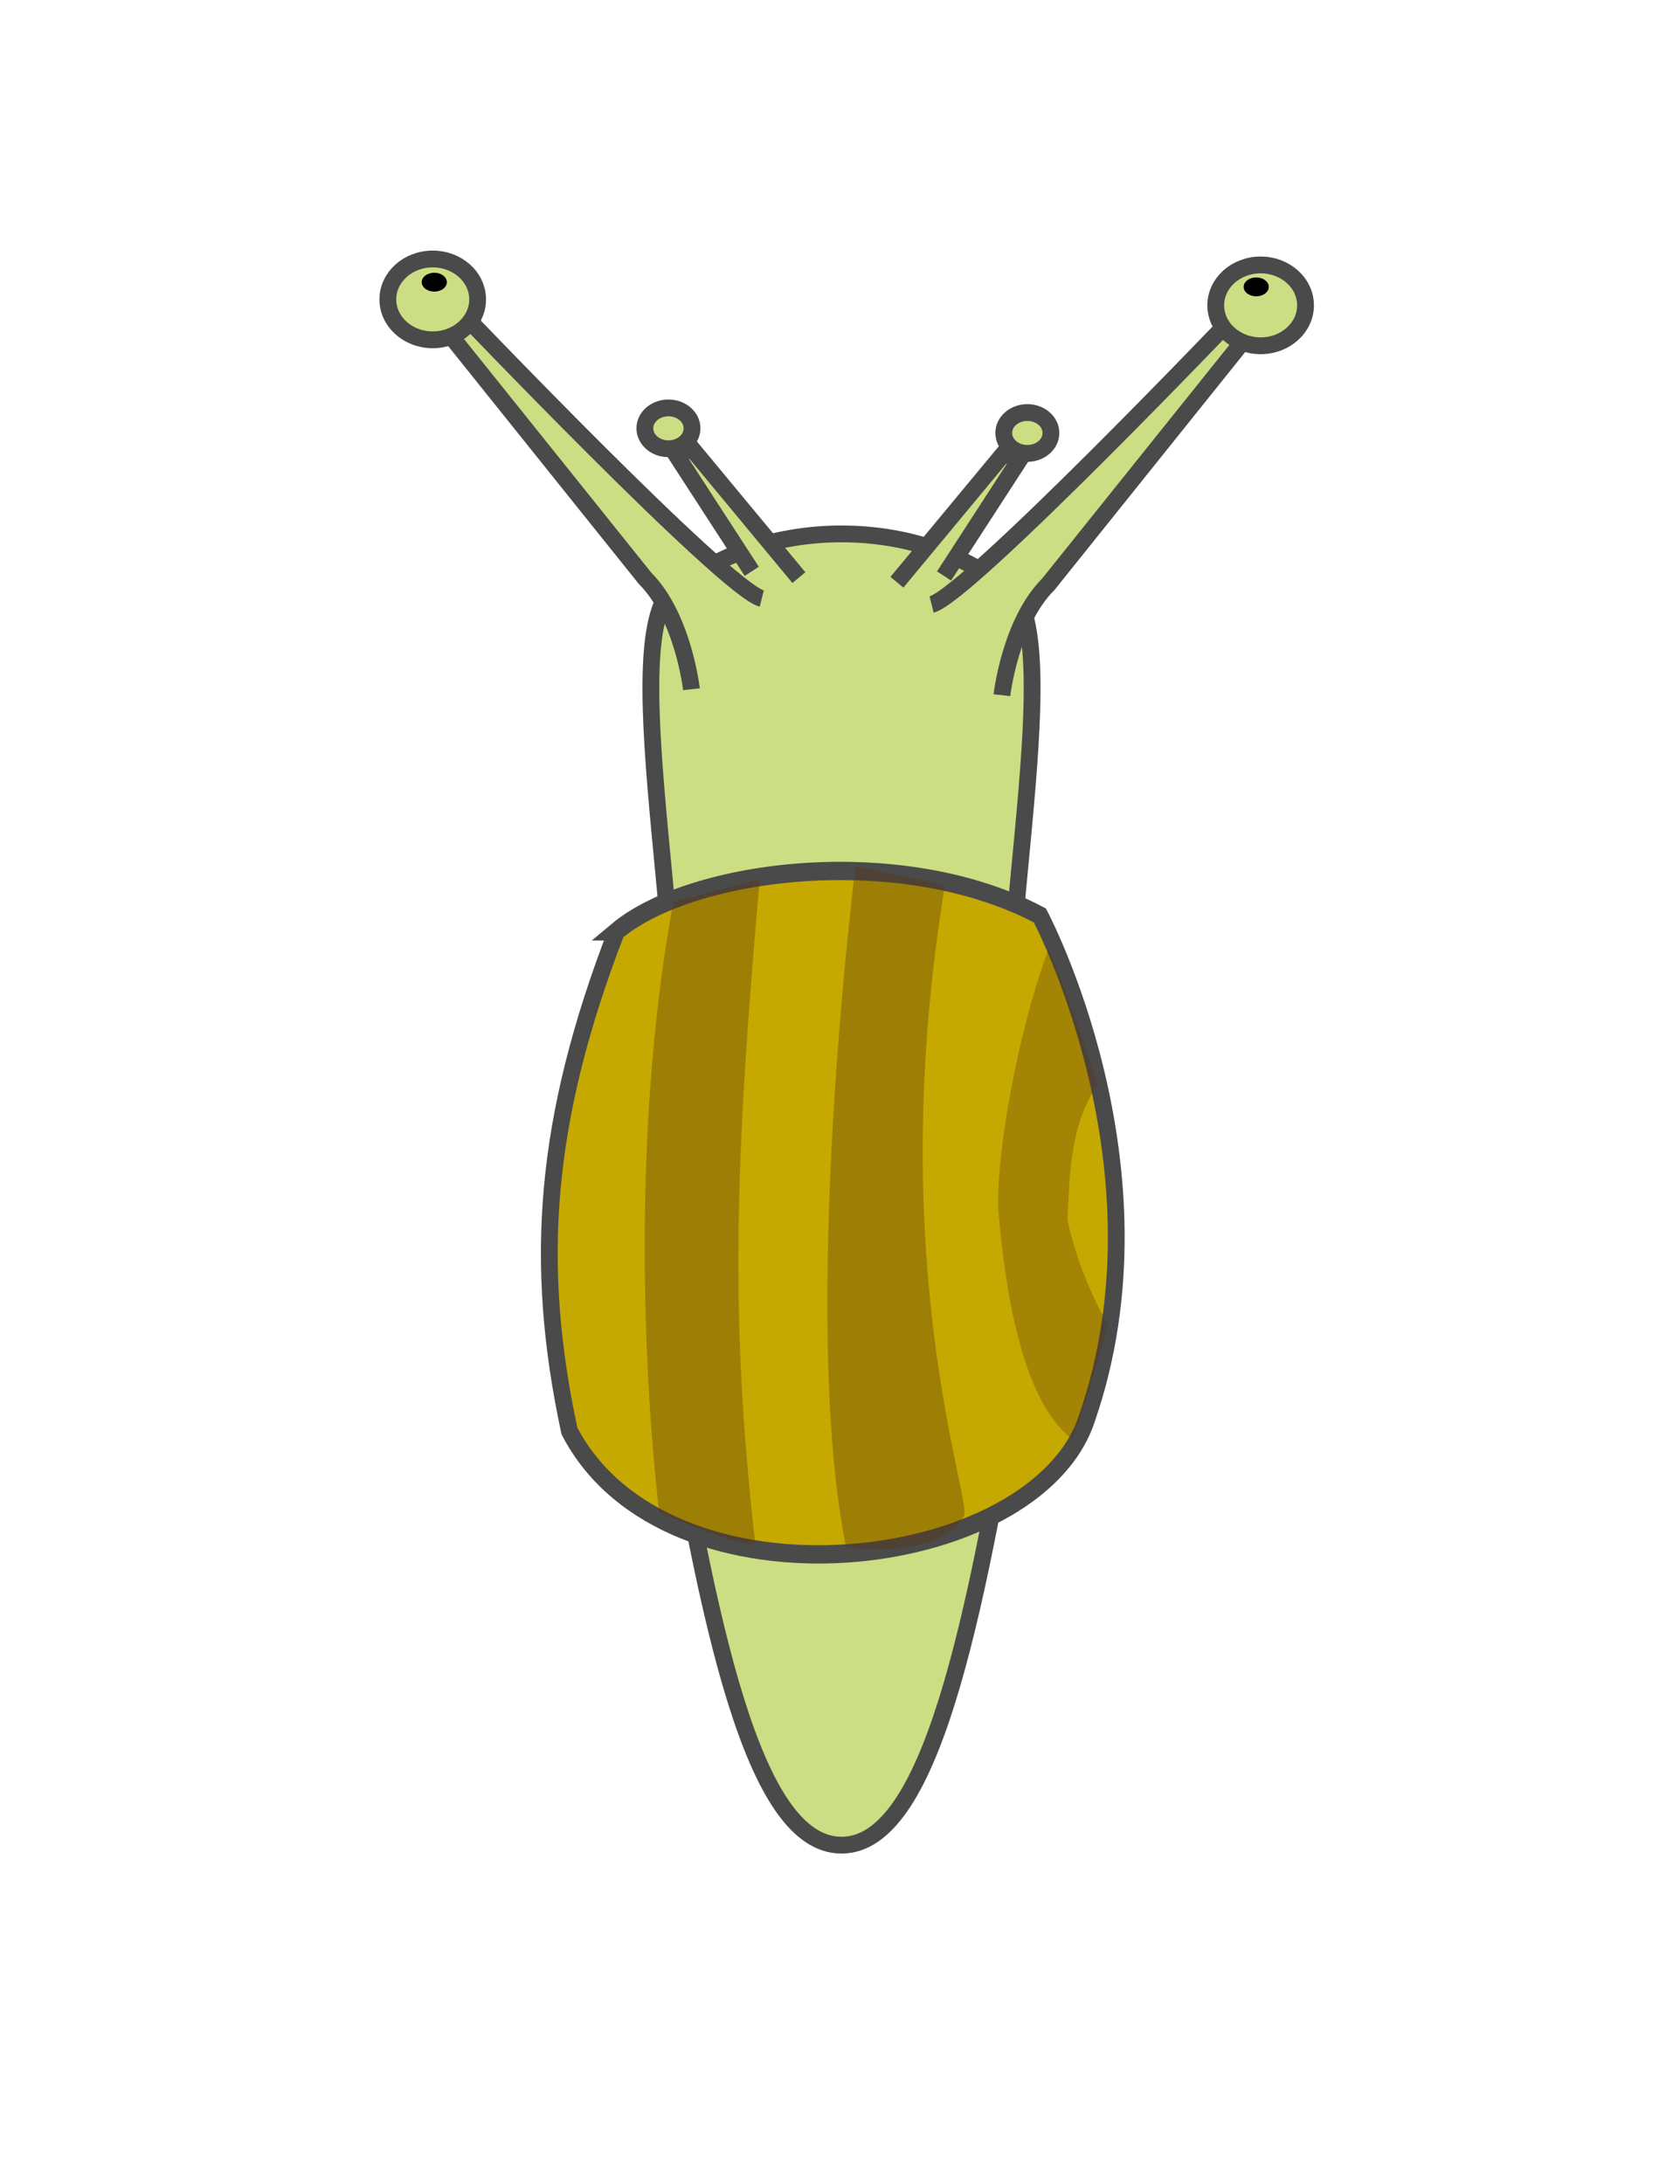 <?xml version="1.0" encoding="UTF-8" standalone="no"?>
<!-- Created with Inkscape (http://www.inkscape.org/) -->

<svg
   width="50mm"
   height="65mm"
   viewBox="0 0 50 65"
   version="1.1"
   id="svg8"
   inkscape:version="1.1.2 (0a00cf5339, 2022-02-04)"
   sodipodi:docname="snail.svg"
   xmlns:inkscape="http://www.inkscape.org/namespaces/inkscape"
   xmlns:sodipodi="http://sodipodi.sourceforge.net/DTD/sodipodi-0.dtd"
   xmlns:xlink="http://www.w3.org/1999/xlink"
   xmlns="http://www.w3.org/2000/svg"
   xmlns:svg="http://www.w3.org/2000/svg"
   xmlns:rdf="http://www.w3.org/1999/02/22-rdf-syntax-ns#"
   xmlns:cc="http://creativecommons.org/ns#"
   xmlns:dc="http://purl.org/dc/elements/1.1/">
  <defs
     id="defs2">
    <linearGradient
       id="linearGradient1044"
       inkscape:swatch="solid">
      <stop
         style="stop-color:#000000;stop-opacity:1;"
         offset="0"
         id="stop1042" />
    </linearGradient>
    <linearGradient
       id="linearGradient944"
       inkscape:swatch="solid">
      <stop
         style="stop-color:#000000;stop-opacity:1;"
         offset="0"
         id="stop942" />
    </linearGradient>
    <linearGradient
       id="linearGradient938"
       inkscape:swatch="solid">
      <stop
         style="stop-color:#ffffff;stop-opacity:1;"
         offset="0"
         id="stop936" />
    </linearGradient>
    <linearGradient
       id="linearGradient932"
       inkscape:swatch="solid">
      <stop
         style="stop-color:#ffffff;stop-opacity:1;"
         offset="0"
         id="stop930" />
    </linearGradient>
    <linearGradient
       id="linearGradient926"
       inkscape:swatch="solid">
      <stop
         style="stop-color:#000000;stop-opacity:1;"
         offset="0"
         id="stop924" />
    </linearGradient>
    <linearGradient
       id="linearGradient855"
       inkscape:swatch="solid">
      <stop
         style="stop-color:#ffffff;stop-opacity:1;"
         offset="0"
         id="stop853" />
    </linearGradient>
    <linearGradient
       id="linearGradient849"
       inkscape:swatch="solid">
      <stop
         style="stop-color:#000000;stop-opacity:1;"
         offset="0"
         id="stop847" />
    </linearGradient>
    <linearGradient
       id="linearGradient843"
       inkscape:swatch="solid">
      <stop
         style="stop-color:#000000;stop-opacity:1;"
         offset="0"
         id="stop841" />
    </linearGradient>
    <linearGradient
       id="linearGradient837"
       inkscape:swatch="solid">
      <stop
         style="stop-color:#000000;stop-opacity:1;"
         offset="0"
         id="stop835" />
    </linearGradient>
    <linearGradient
       id="linearGradient831"
       inkscape:swatch="solid">
      <stop
         style="stop-color:#4a4a4a;stop-opacity:1;"
         offset="0"
         id="stop829" />
    </linearGradient>
    <linearGradient
       id="linearGradient823"
       inkscape:swatch="solid">
      <stop
         style="stop-color:#8ba800;stop-opacity:1;"
         offset="0"
         id="stop821" />
    </linearGradient>
    <linearGradient
       inkscape:collect="always"
       xlink:href="#linearGradient831"
       id="linearGradient839"
       x1="34.7"
       y1="2.464"
       x2="37.873"
       y2="2.464"
       gradientUnits="userSpaceOnUse" />
    <linearGradient
       inkscape:collect="always"
       xlink:href="#linearGradient831"
       id="linearGradient845"
       x1="26.433"
       y1="8.248"
       x2="36.438"
       y2="8.248"
       gradientUnits="userSpaceOnUse" />
    <linearGradient
       inkscape:collect="always"
       xlink:href="#linearGradient831"
       id="linearGradient851"
       x1="17.888"
       y1="28.779"
       x2="29.737"
       y2="28.779"
       gradientUnits="userSpaceOnUse"
       gradientTransform="translate(1.232,238.624)" />
    <linearGradient
       inkscape:collect="always"
       xlink:href="#linearGradient831"
       id="linearGradient914"
       gradientUnits="userSpaceOnUse"
       x1="26.433"
       y1="8.248"
       x2="36.438"
       y2="8.248" />
    <linearGradient
       inkscape:collect="always"
       xlink:href="#linearGradient831"
       id="linearGradient918"
       gradientUnits="userSpaceOnUse"
       x1="34.7"
       y1="2.464"
       x2="37.873"
       y2="2.464" />
    <linearGradient
       inkscape:collect="always"
       xlink:href="#linearGradient831"
       id="linearGradient928"
       x1="17.056"
       y1="5.937"
       x2="18.959"
       y2="5.937"
       gradientUnits="userSpaceOnUse"
       gradientTransform="translate(0.655,0.187)" />
    <linearGradient
       inkscape:collect="always"
       xlink:href="#linearGradient831"
       id="linearGradient946"
       x1="18.521"
       y1="8.58"
       x2="22.737"
       y2="8.58"
       gradientUnits="userSpaceOnUse" />
    <linearGradient
       inkscape:collect="always"
       xlink:href="#linearGradient831"
       id="linearGradient1003"
       gradientUnits="userSpaceOnUse"
       x1="18.521"
       y1="8.58"
       x2="22.737"
       y2="8.58"
       gradientTransform="matrix(-1,0,0,1,45.948,-2.013)" />
    <linearGradient
       inkscape:collect="always"
       xlink:href="#linearGradient831"
       id="linearGradient1007"
       gradientUnits="userSpaceOnUse"
       gradientTransform="translate(-45.293,-1.826)"
       x1="17.056"
       y1="5.937"
       x2="18.959"
       y2="5.937" />
    <linearGradient
       inkscape:collect="always"
       xlink:href="#linearGradient831"
       id="linearGradient1046"
       x1="14.859"
       y1="28.05"
       x2="32.248"
       y2="28.05"
       gradientUnits="userSpaceOnUse"
       gradientTransform="translate(1.232,238.624)" />
  </defs>
  <sodipodi:namedview
     id="base"
     pagecolor="#ffffff"
     bordercolor="#666666"
     borderopacity="1.0"
     inkscape:pageopacity="0.0"
     inkscape:pageshadow="2"
     inkscape:zoom="2.0000001"
     inkscape:cx="72.749996"
     inkscape:cy="100.74999"
     inkscape:document-units="mm"
     inkscape:current-layer="layer1"
     showgrid="false"
     inkscape:snap-global="false"
     inkscape:window-width="1920"
     inkscape:window-height="1052"
     inkscape:window-x="0"
     inkscape:window-y="28"
     inkscape:window-maximized="1"
     inkscape:pagecheckerboard="0">
    <inkscape:grid
       type="xygrid"
       id="grid815" />
  </sodipodi:namedview>
  <g
     inkscape:label="Layer 1"
     inkscape:groupmode="layer"
     id="layer1"
     transform="translate(0,-232)">
    <g
       id="g953"
       inkscape:export-filename="snail.png"
       inkscape:export-xdpi="36.5308"
       inkscape:export-ydpi="36.5308">
      <path
         sodipodi:nodetypes="cccccccc"
         inkscape:connector-curvature="0"
         id="path817"
         d="m 25.045,286.916 c -2.646,0 -3.969,-6.615 -5.292,-14.552 v -5.292 c 1.323,-3.969 -1.323,-14.552 0,-17.198 2.646,-2.646 7.938,-2.646 10.583,0 1.323,2.646 -1.323,13.229 0,17.198 v 5.292 c -1.323,7.938 -2.646,14.552 -5.292,14.552 z"
         style="fill:#cbde83;fill-opacity:1;stroke:url(#linearGradient851);stroke-width:0.5;stroke-linecap:butt;stroke-linejoin:miter;stroke-miterlimit:4;stroke-dasharray:none;stroke-opacity:1" />
      <g
         transform="translate(1.232,238.624)"
         id="g861"
         style="fill:#cbde83;fill-opacity:1">
        <path
           style="fill:#cbde83;fill-opacity:1;stroke:url(#linearGradient845);stroke-width:0.5;stroke-linecap:butt;stroke-linejoin:miter;stroke-miterlimit:4;stroke-dasharray:none;stroke-opacity:1"
           d="m 26.494,11.367 c 1.069,-0.267 9.053,-8.631 9.053,-8.631 l 0.535,0.401 -6.115,7.629 c -1.136,1.136 -1.38,3.3 -1.38,3.3"
           id="path819"
           inkscape:connector-curvature="0"
           sodipodi:nodetypes="ccccc" />
        <ellipse
           style="opacity:1;fill:#cbde83;fill-opacity:1;stroke:url(#linearGradient839);stroke-width:0.5;stroke-linecap:round;stroke-linejoin:miter;stroke-miterlimit:4;stroke-dasharray:none;stroke-dashoffset:0;stroke-opacity:1;paint-order:normal"
           id="path827"
           cx="36.287"
           cy="2.464"
           rx="1.336"
           ry="1.203" />
      </g>
      <g
         id="g861-7"
         transform="matrix(-1,0,0,1,49.166,238.447)"
         style="fill:#cbde83;fill-opacity:1">
        <path
           style="fill:#cbde83;fill-opacity:1;stroke:url(#linearGradient914);stroke-width:0.5;stroke-linecap:butt;stroke-linejoin:miter;stroke-miterlimit:4;stroke-dasharray:none;stroke-opacity:1"
           d="m 26.494,11.367 c 1.069,-0.267 9.053,-8.631 9.053,-8.631 l 0.535,0.401 -6.115,7.629 c -1.136,1.136 -1.38,3.3 -1.38,3.3"
           id="path819-5"
           inkscape:connector-curvature="0"
           sodipodi:nodetypes="ccccc" />
        <ellipse
           style="opacity:1;fill:#cbde83;fill-opacity:1;stroke:url(#linearGradient918);stroke-width:0.5;stroke-linecap:round;stroke-linejoin:miter;stroke-miterlimit:4;stroke-dasharray:none;stroke-dashoffset:0;stroke-opacity:1;paint-order:normal"
           id="path827-3"
           cx="36.287"
           cy="2.464"
           rx="1.336"
           ry="1.203" />
      </g>
      <g
         transform="translate(1.232,238.624)"
         id="g950"
         style="fill:#cbde83;fill-opacity:1">
        <path
           style="fill:#cbde83;fill-opacity:1;stroke:url(#linearGradient946);stroke-width:0.5;stroke-linecap:butt;stroke-linejoin:miter;stroke-miterlimit:4;stroke-dasharray:none;stroke-opacity:1"
           d="M 21.141,10.38 18.896,6.919 19.364,6.732 22.544,10.567"
           id="path920"
           inkscape:connector-curvature="0" />
        <ellipse
           style="opacity:1;fill:#cbde83;fill-opacity:1;stroke:url(#linearGradient928);stroke-width:0.5;stroke-linecap:round;stroke-linejoin:miter;stroke-miterlimit:4;stroke-dasharray:none;stroke-dashoffset:0;stroke-opacity:1;paint-order:normal"
           id="path922"
           cx="18.662"
           cy="6.124"
           rx="0.702"
           ry="0.608" />
      </g>
      <g
         transform="translate(3.29,240.775)"
         id="g1013"
         style="fill:#cbde83;fill-opacity:1">
        <path
           style="fill:#cbde83;fill-opacity:1;stroke:url(#linearGradient1003);stroke-width:0.5;stroke-linecap:butt;stroke-linejoin:miter;stroke-miterlimit:4;stroke-dasharray:none;stroke-opacity:1"
           d="M 24.807,8.367 27.052,4.906 26.585,4.719 23.404,8.554"
           id="path920-9"
           inkscape:connector-curvature="0" />
        <ellipse
           style="opacity:1;fill:#cbde83;fill-opacity:1;stroke:url(#linearGradient1007);stroke-width:0.5;stroke-linecap:round;stroke-linejoin:miter;stroke-miterlimit:4;stroke-dasharray:none;stroke-dashoffset:0;stroke-opacity:1;paint-order:normal"
           id="path922-1"
           cx="-27.286"
           cy="4.111"
           rx="0.702"
           ry="0.608"
           transform="scale(-1,1)" />
      </g>
      <ellipse
         ry="0.281"
         rx="0.374"
         cy="240.398"
         cx="12.925"
         id="path1015"
         style="fill:#000000;fill-opacity:1;stroke:none;stroke-width:1.155;stroke-linecap:round;stroke-linejoin:miter;stroke-miterlimit:4;stroke-dasharray:none;stroke-dashoffset:0;stroke-opacity:1;paint-order:normal" />
      <ellipse
         ry="0.281"
         rx="0.374"
         cy="240.538"
         cx="37.387"
         id="path1015-2"
         style="fill:#000000;fill-opacity:1;stroke:none;stroke-width:1.155;stroke-linecap:round;stroke-linejoin:miter;stroke-miterlimit:4;stroke-dasharray:none;stroke-dashoffset:0;stroke-opacity:1;paint-order:normal" />
      <g
         transform="matrix(0.999,0,0,1.089,0.027,-22.317)"
         id="g900">
        <path
           style="fill:#c6a900;fill-opacity:1;stroke:url(#linearGradient1046);stroke-width:0.5;stroke-linecap:butt;stroke-linejoin:miter;stroke-miterlimit:4;stroke-dasharray:none;stroke-opacity:1"
           d="m 18.339,258.987 c -2.156,5.131 -2.48,9.045 -1.402,13.654 2.911,5.131 13.908,3.914 15.418,-0.348 2.588,-6.87 -1.402,-13.741 -1.402,-13.741 -4.097,-2 -10.35,-1.305 -12.615,0.435 z"
           id="path1040"
           inkscape:connector-curvature="0"
           sodipodi:nodetypes="ccccc" />
        <path
           style="opacity:0.359;fill:#58330f;fill-opacity:1;stroke:none;stroke-width:0.265px;stroke-linecap:butt;stroke-linejoin:miter;stroke-opacity:1"
           d="m 20.035,258.171 c -1.637,8.138 -0.421,16.698 -0.421,16.698 0,0 2.899,1.167 2.853,0.795 -0.748,-6.08 -0.608,-10.337 0.14,-18.101 z"
           id="path1048"
           inkscape:connector-curvature="0"
           sodipodi:nodetypes="ccscc" />
        <path
           style="opacity:0.359;fill:#58330f;fill-opacity:1;stroke:none;stroke-width:0.265px;stroke-linecap:butt;stroke-linejoin:miter;stroke-opacity:1"
           d="m 25.46,257.206 c 0,0 -1.684,12.254 -0.281,18.615 0,0 2.645,0.384 3.508,-0.842 0.28,-0.398 -2.432,-6.876 -0.561,-17.259 z"
           id="path1048-7"
           inkscape:connector-curvature="0"
           sodipodi:nodetypes="ccscc" />
        <path
           style="opacity:0.316;fill:#58330f;fill-opacity:1;stroke:none;stroke-width:0.265px;stroke-linecap:butt;stroke-linejoin:miter;stroke-opacity:1"
           d="m 31.911,272.857 c -1.543,-1.076 -2.019,-4.26 -2.206,-6.364 0,-2.058 0.806,-5.374 1.508,-7.011 0.462,0.851 1.46,3.691 1.46,3.691 -0.859,1.154 -0.828,2.592 -0.899,3.699 0.32,1.315 0.831,2.248 1.207,2.879 0,0 -0.857,2.787 -1.07,3.107 z"
           id="path1065"
           inkscape:connector-curvature="0"
           sodipodi:nodetypes="cccscsc" />
      </g>
    </g>
  </g>
</svg>
